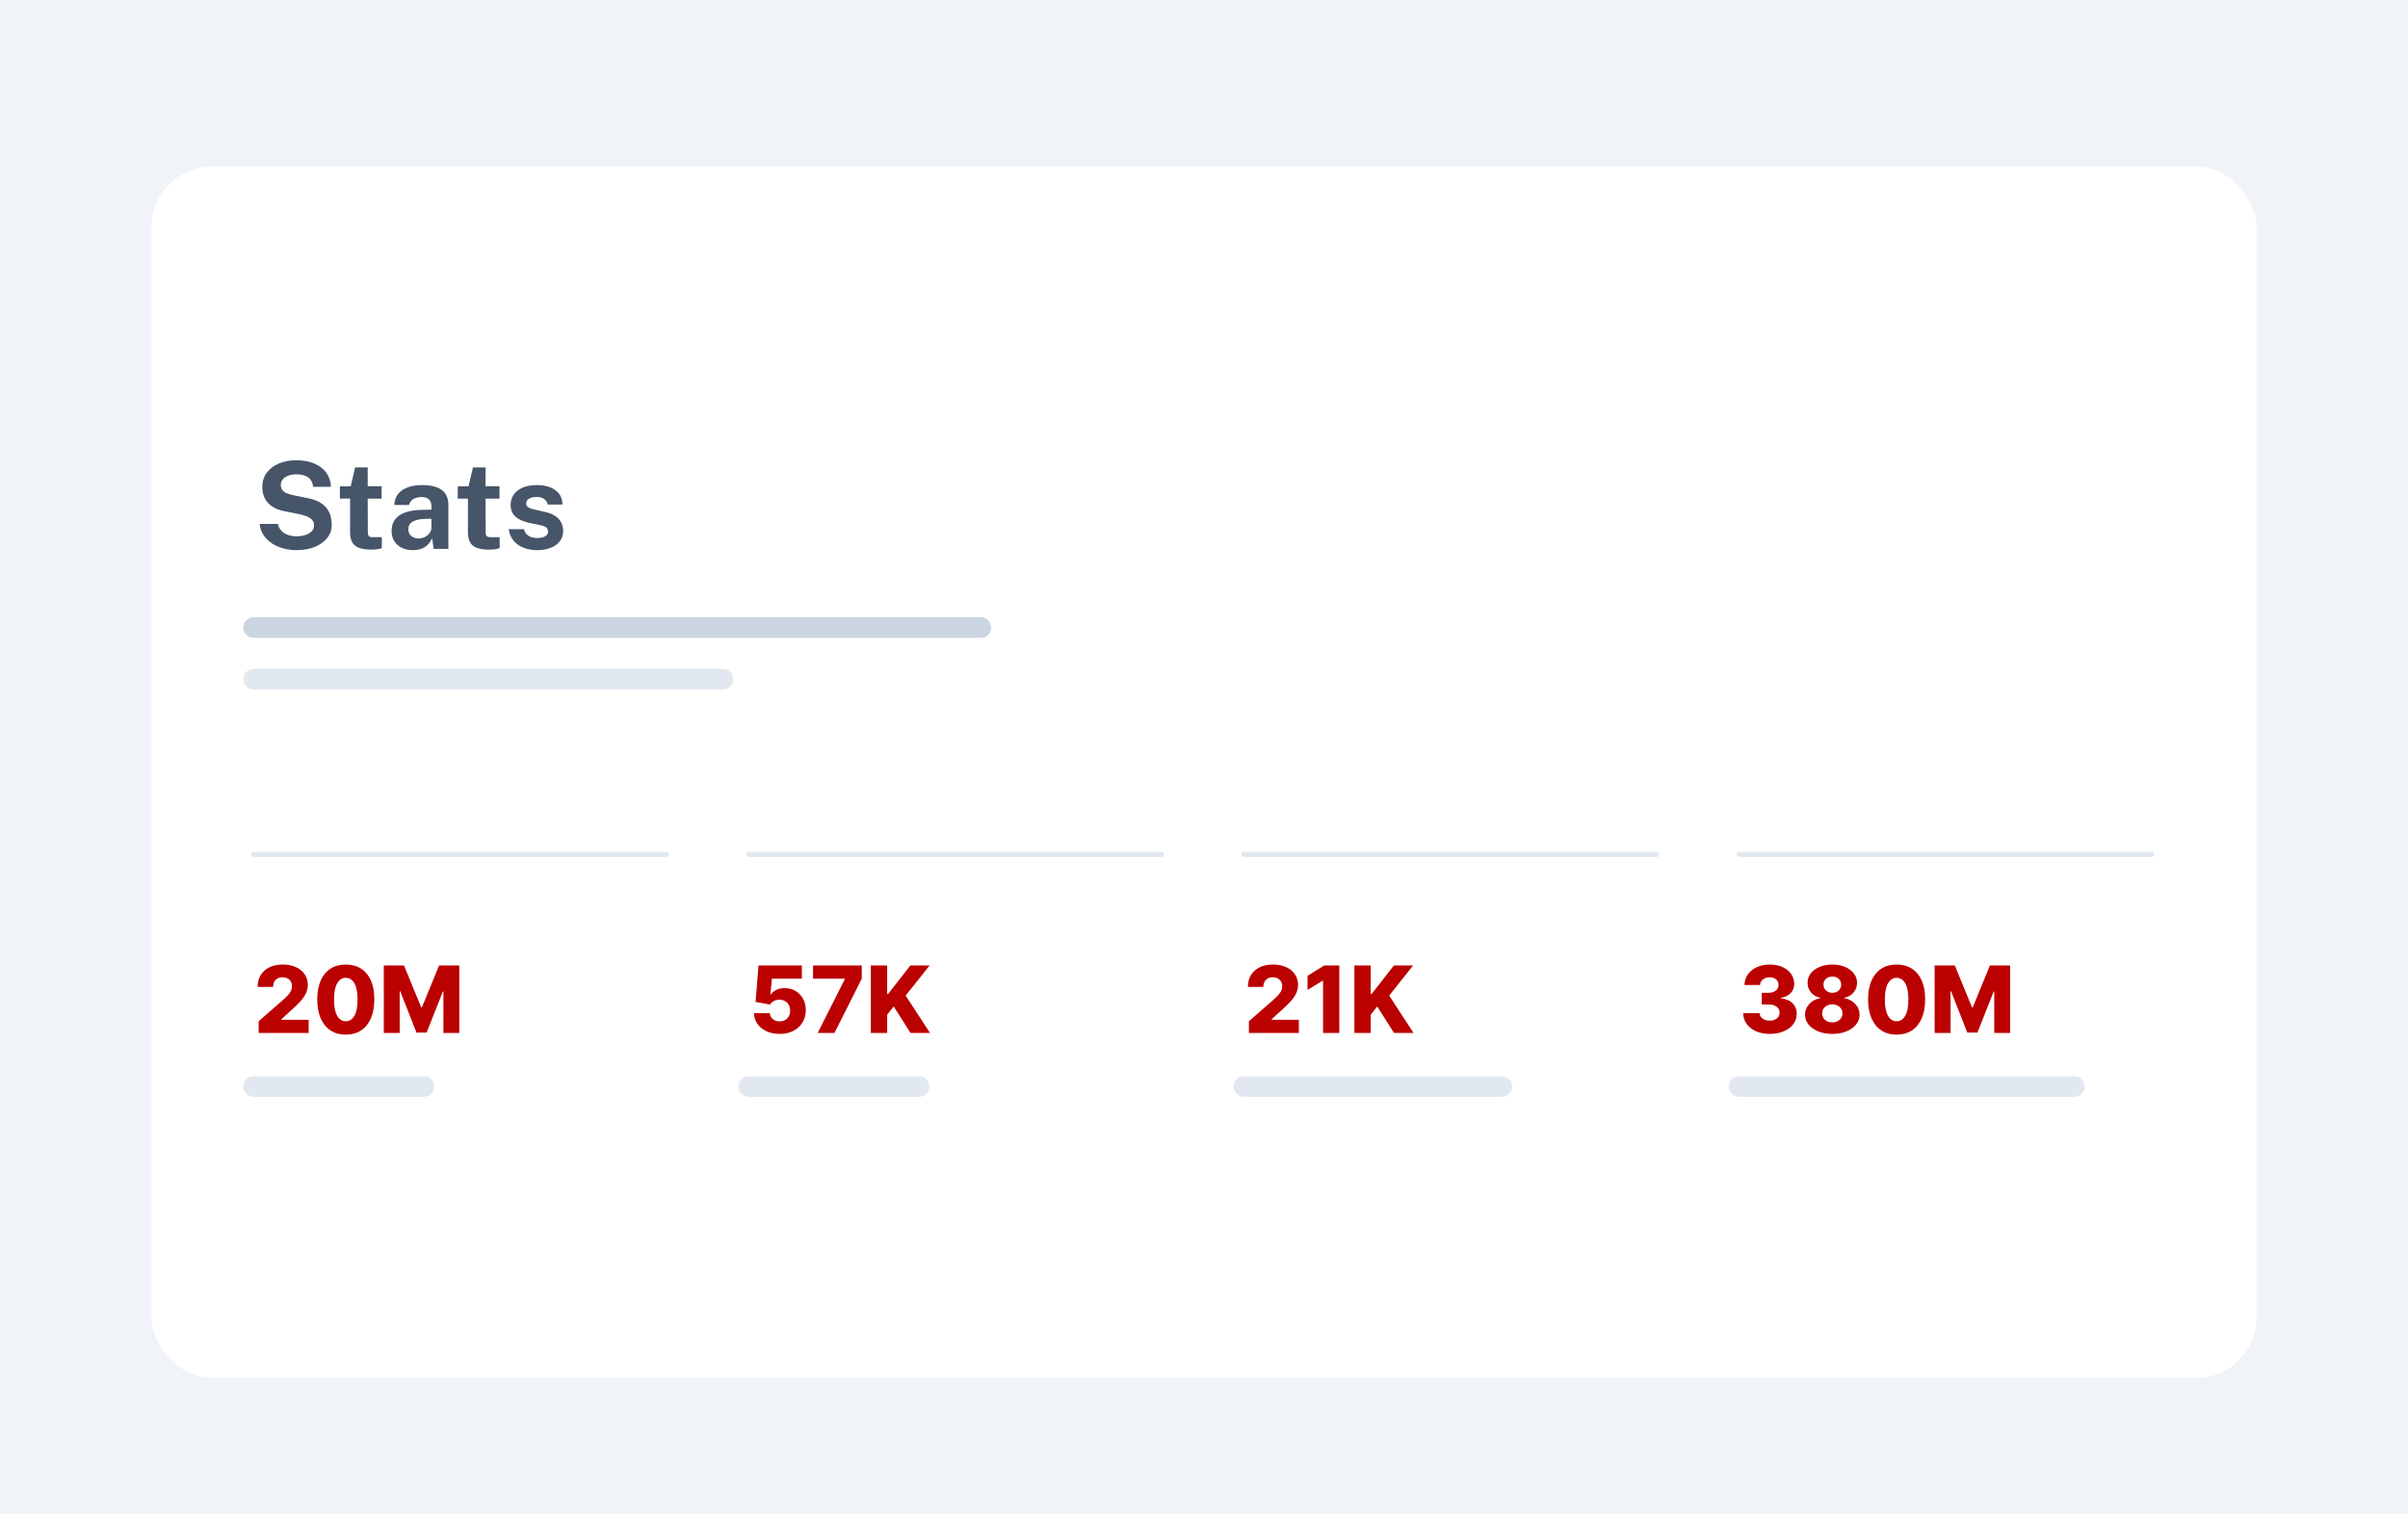 <svg fill="none" height="400" viewBox="0 0 636 400" width="636" xmlns="http://www.w3.org/2000/svg"
    xmlns:xlink="http://www.w3.org/1999/xlink">
    <filter id="a" color-interpolation-filters="sRGB" filterUnits="userSpaceOnUse" height="336"
        width="572" x="32" y="36">
        <feFlood flood-opacity="0" result="BackgroundImageFix" />
        <feColorMatrix in="SourceAlpha" result="hardAlpha" type="matrix"
            values="0 0 0 0 0 0 0 0 0 0 0 0 0 0 0 0 0 0 127 0" />
        <feOffset dy="4" />
        <feGaussianBlur stdDeviation="4" />
        <feColorMatrix type="matrix"
            values="0 0 0 0 0.559 0 0 0 0 0.559 0 0 0 0 0.633 0 0 0 0.16 0" />
        <feBlend in2="BackgroundImageFix" mode="normal" result="effect1_dropShadow_1850_2572" />
        <feBlend in="SourceGraphic" in2="effect1_dropShadow_1850_2572" mode="normal" result="shape" />
    </filter>
    <path d="m0 0h636v400h-636z" fill="#e3e9f1" fill-opacity=".5" />
    <g filter="url(#a)">
        <rect fill="#fff" height="320" rx="16" width="556" x="40" y="40" />
    </g>
    <path
        d="m78.28 145.32c-1.141 0-2.261-.144-3.36-.432s-2.101-.72-3.008-1.296-1.659-1.296-2.256-2.16c-.587-.864-.939-1.877-1.056-3.04h4.784c.16.704.464 1.296.912 1.776s1.013.848 1.696 1.104 1.44.384 2.272.384c.853 0 1.632-.107 2.336-.32s1.269-.533 1.696-.96c.427-.437.64-.981.64-1.632 0-.587-.176-1.067-.528-1.44-.341-.373-.805-.677-1.392-.912s-1.253-.427-2-.576l-4-.816c-1.749-.331-3.136-1.024-4.16-2.08-1.024-1.067-1.552-2.485-1.584-4.256-.011-1.451.373-2.704 1.152-3.76.789-1.067 1.856-1.888 3.2-2.464 1.355-.576 2.869-.864 4.544-.864 1.995 0 3.669.315 5.024.944 1.365.619 2.4 1.461 3.104 2.528.715 1.056 1.083 2.235 1.104 3.536h-4.688c-.085-.811-.331-1.456-.736-1.936s-.928-.827-1.568-1.04c-.629-.213-1.349-.32-2.16-.32-.619 0-1.184.069-1.696.208-.501.139-.928.336-1.28.592-.352.245-.624.539-.816.88s-.288.725-.288 1.152c0 .672.224 1.216.672 1.632s1.285.757 2.512 1.024l3.968.816c1.419.277 2.544.688 3.376 1.232.843.544 1.472 1.157 1.888 1.84.427.683.704 1.381.832 2.096.139.704.208 1.355.208 1.952 0 1.248-.395 2.373-1.184 3.376-.779.992-1.867 1.781-3.264 2.368-1.397.576-3.029.864-4.896.864zm22.519-13.616h-3.68l.032 8.816c0 .405.048.709.144.912.107.192.267.32.48.384.224.053.507.08.848.08h2.224v2.88c-.214.096-.55.187-1.008.272-.448.085-1.077.128-1.888.128-1.451 0-2.576-.187-3.376-.56-.789-.373-1.339-.896-1.648-1.568-.309-.672-.464-1.451-.464-2.336v-9.008h-2.688v-3.248h2.848l1.168-4.992h3.328v4.976h3.68zm8.22 13.616c-1.056 0-2.006-.197-2.848-.592-.843-.395-1.51-.965-2-1.712-.491-.757-.736-1.675-.736-2.752 0-1.813.677-3.189 2.032-4.128 1.354-.949 3.493-1.44 6.416-1.472l2.064-.032v-.992c0-.757-.224-1.339-.672-1.744-.438-.416-1.12-.619-2.048-.608-.683.011-1.334.171-1.952.48-.608.309-1.024.848-1.248 1.616h-3.888c.064-1.195.41-2.176 1.04-2.944.629-.779 1.482-1.355 2.56-1.728 1.088-.384 2.32-.576 3.696-.576 1.696 0 3.056.213 4.08.64 1.024.416 1.765 1.019 2.224 1.808.458.779.688 1.707.688 2.784v11.632h-3.904l-.384-2.848c-.566 1.195-1.275 2.021-2.128 2.48-.843.459-1.84.688-2.992.688zm1.568-3.072c.426 0 .837-.075 1.232-.224.405-.16.762-.368 1.072-.624.32-.267.576-.565.768-.896s.288-.672.288-1.024v-2.448l-1.68.032c-.779.011-1.504.107-2.176.288-.672.171-1.216.453-1.632.848-.406.395-.608.928-.608 1.6 0 .768.266 1.371.8 1.808.533.427 1.178.64 1.936.64zm21.337-10.544h-3.68l.032 8.816c0 .405.048.709.144.912.106.192.266.32.48.384.224.053.506.08.848.08h2.224v2.88c-.214.096-.55.187-1.008.272-.448.085-1.078.128-1.888.128-1.451 0-2.576-.187-3.376-.56-.79-.373-1.339-.896-1.648-1.568-.31-.672-.464-1.451-.464-2.336v-9.008h-2.688v-3.248h2.848l1.168-4.992h3.328v4.976h3.68zm9.87 13.616c-1.152 0-2.261-.187-3.328-.56-1.067-.384-1.968-.981-2.704-1.792-.736-.821-1.205-1.883-1.408-3.184h4.048c.139.587.389 1.051.752 1.392.373.341.795.587 1.264.736.469.139.917.208 1.344.208.896 0 1.616-.139 2.16-.416.555-.288.832-.725.832-1.312 0-.448-.165-.805-.496-1.072-.32-.267-.853-.469-1.6-.608l-2.912-.608c-1.461-.309-2.635-.832-3.52-1.568-.885-.747-1.339-1.803-1.36-3.168 0-.992.261-1.883.784-2.672.533-.789 1.317-1.413 2.352-1.872s2.304-.688 3.808-.688c2.037 0 3.664.448 4.88 1.344 1.227.896 1.851 2.16 1.872 3.792h-3.904c-.117-.64-.437-1.131-.96-1.472-.512-.352-1.157-.528-1.936-.528-.811 0-1.477.144-2 .432s-.784.725-.784 1.312c0 .437.213.784.64 1.04.427.245 1.088.459 1.984.64l2.688.608c.928.224 1.68.533 2.256.928.587.384 1.04.805 1.36 1.264s.539.923.656 1.392c.128.459.192.875.192 1.248 0 1.099-.293 2.037-.88 2.816-.587.768-1.403 1.355-2.448 1.76s-2.256.608-3.632.608z"
        fill="#475569" />
    <path
        d="m68.315 272.858v-3.099l6.504-5.695c.488-.441.903-.845 1.245-1.21.343-.372.604-.743.784-1.115.18-.377.27-.786.27-1.228 0-.493-.107-.914-.322-1.262-.215-.354-.511-.627-.888-.819-.377-.191-.81-.287-1.297-.287-.493 0-.926.102-1.297.305-.371.197-.662.485-.871.862-.203.377-.305.836-.305 1.376h-4.084c0-1.214.273-2.261.819-3.144.546-.882 1.312-1.561 2.299-2.037.993-.482 2.145-.723 3.457-.723 1.353 0 2.528.226 3.526.679.999.453 1.77 1.086 2.316 1.898.551.807.827 1.745.827 2.813 0 .679-.136 1.352-.409 2.02s-.763 1.405-1.472 2.212c-.702.807-1.701 1.773-2.995 2.899l-2.133 1.968v.113h7.227v3.474zm23.011.436c-1.556 0-2.897-.369-4.023-1.106-1.126-.743-1.994-1.808-2.603-3.196-.61-1.393-.911-3.067-.905-5.024.006-1.956.31-3.616.914-4.98.61-1.37 1.474-2.412 2.595-3.126 1.126-.72 2.467-1.08 4.023-1.08s2.897.36 4.023 1.08c1.132.714 2.003 1.756 2.612 3.126s.911 3.03.905 4.98c0 1.962-.305 3.64-.914 5.033s-1.477 2.458-2.603 3.196c-1.12.731-2.461 1.097-4.023 1.097zm0-3.527c.929 0 1.681-.473 2.255-1.419.575-.952.859-2.412.853-4.38 0-1.288-.131-2.351-.392-3.187-.261-.841-.624-1.468-1.088-1.88-.464-.413-1.007-.619-1.628-.619-.923 0-1.669.468-2.238 1.402-.569.929-.856 2.357-.862 4.284-.006 1.306.119 2.389.374 3.248.261.859.627 1.501 1.097 1.924.47.418 1.013.627 1.628.627zm10.044-14.741h5.337l4.528 11.041h.209l4.528-11.041h5.337v17.832h-4.196v-10.953h-.148l-4.284 10.84h-2.682l-4.284-10.901h-.148v11.014h-4.197z"
        fill="#bb0000" />
    <path
        d="m205.913 273.102c-1.3 0-2.455-.235-3.466-.705-1.01-.47-1.808-1.118-2.394-1.942-.581-.824-.882-1.77-.906-2.838h4.18c.035.656.302 1.184.801 1.584.499.395 1.094.592 1.785.592.54 0 1.019-.119 1.437-.357s.746-.571.984-1.001c.238-.435.354-.934.348-1.498.006-.574-.113-1.076-.357-1.506-.238-.429-.569-.763-.993-1.001-.418-.244-.899-.366-1.445-.366-.517-.006-1.007.107-1.472.34-.458.232-.807.548-1.045.949l-3.805-.714.775-9.613h11.442v3.474h-7.898l-.409 4.206h.104c.296-.494.772-.9 1.428-1.219.662-.325 1.414-.488 2.256-.488 1.068 0 2.02.25 2.856.749.841.493 1.503 1.178 1.985 2.055.487.876.731 1.881.731 3.013 0 1.224-.29 2.31-.87 3.256-.575.946-1.382 1.689-2.421 2.229-1.033.534-2.244.801-3.631.801zm10.046-.244 7.192-14.245v-.113h-8.411v-3.474h12.869v3.5l-7.218 14.332zm14.051 0v-17.832h4.31v7.54h.236l5.894-7.54h5.077l-6.322 7.958 6.435 9.874h-5.155l-4.441-7.009-1.724 2.177v4.832z"
        fill="#bb0000" />
    <path
        d="m329.858 272.858v-3.099l6.504-5.695c.488-.441.903-.845 1.246-1.21.342-.372.603-.743.783-1.115.18-.377.27-.786.27-1.228 0-.493-.107-.914-.322-1.262-.215-.354-.511-.627-.888-.819-.377-.191-.81-.287-1.298-.287-.493 0-.925.102-1.297.305-.371.197-.662.485-.871.862-.203.377-.304.836-.304 1.376h-4.084c0-1.214.273-2.261.818-3.144.546-.882 1.312-1.561 2.299-2.037.993-.482 2.145-.723 3.457-.723 1.352 0 2.528.226 3.526.679.999.453 1.771 1.086 2.316 1.898.552.807.828 1.745.828 2.813 0 .679-.137 1.352-.41 2.02-.272.668-.763 1.405-1.471 2.212-.703.807-1.701 1.773-2.995 2.899l-2.134 1.968v.113h7.227v3.474zm23.882-17.832v17.832h-4.301v-13.809h-.105l-3.988 2.438v-3.727l4.397-2.734zm3.977 17.832v-17.832h4.31v7.54h.235l5.895-7.54h5.076l-6.321 7.958 6.435 9.874h-5.155l-4.441-7.009-1.724 2.177v4.832z"
        fill="#bb0000" />
    <path
        d="m467.413 273.102c-1.359 0-2.563-.232-3.614-.696-1.045-.471-1.869-1.118-2.473-1.942-.603-.824-.911-1.773-.923-2.847h4.337c.017.389.142.734.374 1.036.232.296.549.528.949.696.401.169.856.253 1.367.253s.961-.09 1.35-.27c.395-.186.702-.438.923-.758.22-.325.328-.696.322-1.114.006-.418-.113-.79-.357-1.115s-.589-.577-1.036-.757c-.441-.18-.964-.27-1.568-.27h-1.732v-3.065h1.732c.529 0 .993-.087 1.394-.261.406-.174.722-.418.949-.732.226-.319.336-.685.331-1.097.005-.4-.09-.752-.288-1.053-.191-.308-.461-.546-.81-.714-.342-.169-.74-.253-1.192-.253-.476 0-.909.084-1.298.253-.383.168-.688.406-.914.714-.226.307-.345.664-.357 1.071h-4.119c.012-1.063.308-1.997.889-2.804.58-.813 1.369-1.448 2.368-1.907 1.004-.459 2.148-.688 3.431-.688 1.277 0 2.4.224 3.369.671.97.447 1.724 1.056 2.264 1.828.54.766.81 1.634.81 2.604.006 1.004-.322 1.831-.984 2.481-.656.65-1.501 1.051-2.534 1.202v.139c1.382.163 2.424.61 3.126 1.341.708.731 1.06 1.646 1.054 2.743 0 1.033-.305 1.95-.915 2.751-.603.796-1.445 1.422-2.525 1.881-1.074.453-2.307.679-3.7.679zm16.537 0c-1.387 0-2.627-.22-3.718-.662-1.085-.447-1.939-1.05-2.56-1.811-.615-.766-.923-1.631-.923-2.594 0-.738.177-1.414.531-2.029.354-.616.833-1.126 1.437-1.533.609-.412 1.289-.676 2.037-.792v-.139c-.981-.18-1.785-.636-2.411-1.367-.622-.732-.932-1.588-.932-2.569 0-.929.281-1.756.844-2.482.569-.725 1.344-1.297 2.325-1.715.987-.418 2.11-.627 3.37-.627s2.38.209 3.361.627c.987.418 1.762.99 2.325 1.715.569.726.853 1.553.853 2.482 0 .987-.316 1.846-.949 2.577-.627.726-1.425 1.179-2.394 1.359v.139c.743.116 1.416.38 2.02.792.609.407 1.091.917 1.445 1.533.36.615.54 1.291.54 2.029 0 .963-.311 1.828-.932 2.594-.621.761-1.474 1.364-2.56 1.811-1.079.442-2.316.662-3.709.662zm0-3.056c.528 0 .993-.099 1.393-.296.401-.203.714-.485.941-.845.232-.36.348-.766.348-1.219 0-.464-.116-.876-.348-1.236-.233-.36-.552-.642-.958-.845-.401-.209-.859-.313-1.376-.313-.511 0-.969.104-1.376.313-.406.203-.725.485-.958.845-.232.36-.348.772-.348 1.236 0 .453.113.859.34 1.219.232.354.548.633.949.836.406.203.871.305 1.393.305zm0-7.793c.453 0 .853-.093 1.202-.279.354-.185.629-.444.827-.775.203-.331.305-.705.305-1.123s-.102-.786-.305-1.106c-.198-.319-.47-.569-.819-.749-.348-.185-.751-.278-1.21-.278-.453 0-.856.093-1.21.278-.354.18-.63.43-.827.749-.198.32-.297.688-.297 1.106s.099.792.297 1.123c.203.325.481.584.835.775.355.186.755.279 1.202.279zm16.979 11.041c-1.555 0-2.896-.369-4.023-1.106-1.126-.743-1.994-1.808-2.603-3.196-.61-1.393-.911-3.067-.906-5.024.006-1.956.311-3.616.915-4.98.609-1.37 1.474-2.412 2.594-3.126 1.127-.72 2.468-1.08 4.023-1.08 1.556 0 2.897.36 4.023 1.08 1.132.714 2.003 1.756 2.612 3.126.61 1.37.912 3.03.906 4.98 0 1.962-.305 3.64-.915 5.033-.609 1.393-1.477 2.458-2.603 3.196-1.12.731-2.461 1.097-4.023 1.097zm0-3.527c.929 0 1.681-.473 2.255-1.419.575-.952.86-2.412.854-4.38 0-1.288-.131-2.351-.392-3.187-.261-.841-.624-1.468-1.089-1.88-.464-.413-1.007-.619-1.628-.619-.923 0-1.669.468-2.238 1.402-.568.929-.856 2.357-.862 4.284-.005 1.306.119 2.389.375 3.248.261.859.627 1.501 1.097 1.924.47.418 1.013.627 1.628.627zm10.044-14.741h5.338l4.527 11.041h.209l4.528-11.041h5.338v17.832h-4.197v-10.953h-.148l-4.284 10.84h-2.682l-4.284-10.901h-.148v11.014h-4.197z"
        fill="#bb0000" />
    <g stroke-linecap="round">
        <path d="m67 165.764h192.071" stroke="#cbd5e1" stroke-width="5.449" />
        <path d="m67 179.386h123.961" stroke="#e2e8f0" stroke-width="5.449" />
        <path d="m67 225.701h108.976" stroke="#e2e8f0" stroke-width="1.362" />
        <path d="m197.772 225.701h108.976" stroke="#e2e8f0" stroke-width="1.362" />
        <path d="m328.543 225.701h108.977" stroke="#e2e8f0" stroke-width="1.362" />
        <path d="m459.315 225.701h108.976" stroke="#e2e8f0" stroke-width="1.362" />
        <path d="m67 287h44.953" stroke="#e2e8f0" stroke-width="5.449" />
        <path d="m197.772 287h44.952" stroke="#e2e8f0" stroke-width="5.449" />
        <path d="m328.543 287h68.111" stroke="#e2e8f0" stroke-width="5.449" />
        <path d="m459.315 287h88.543" stroke="#e2e8f0" stroke-width="5.449" />
    </g>
</svg>